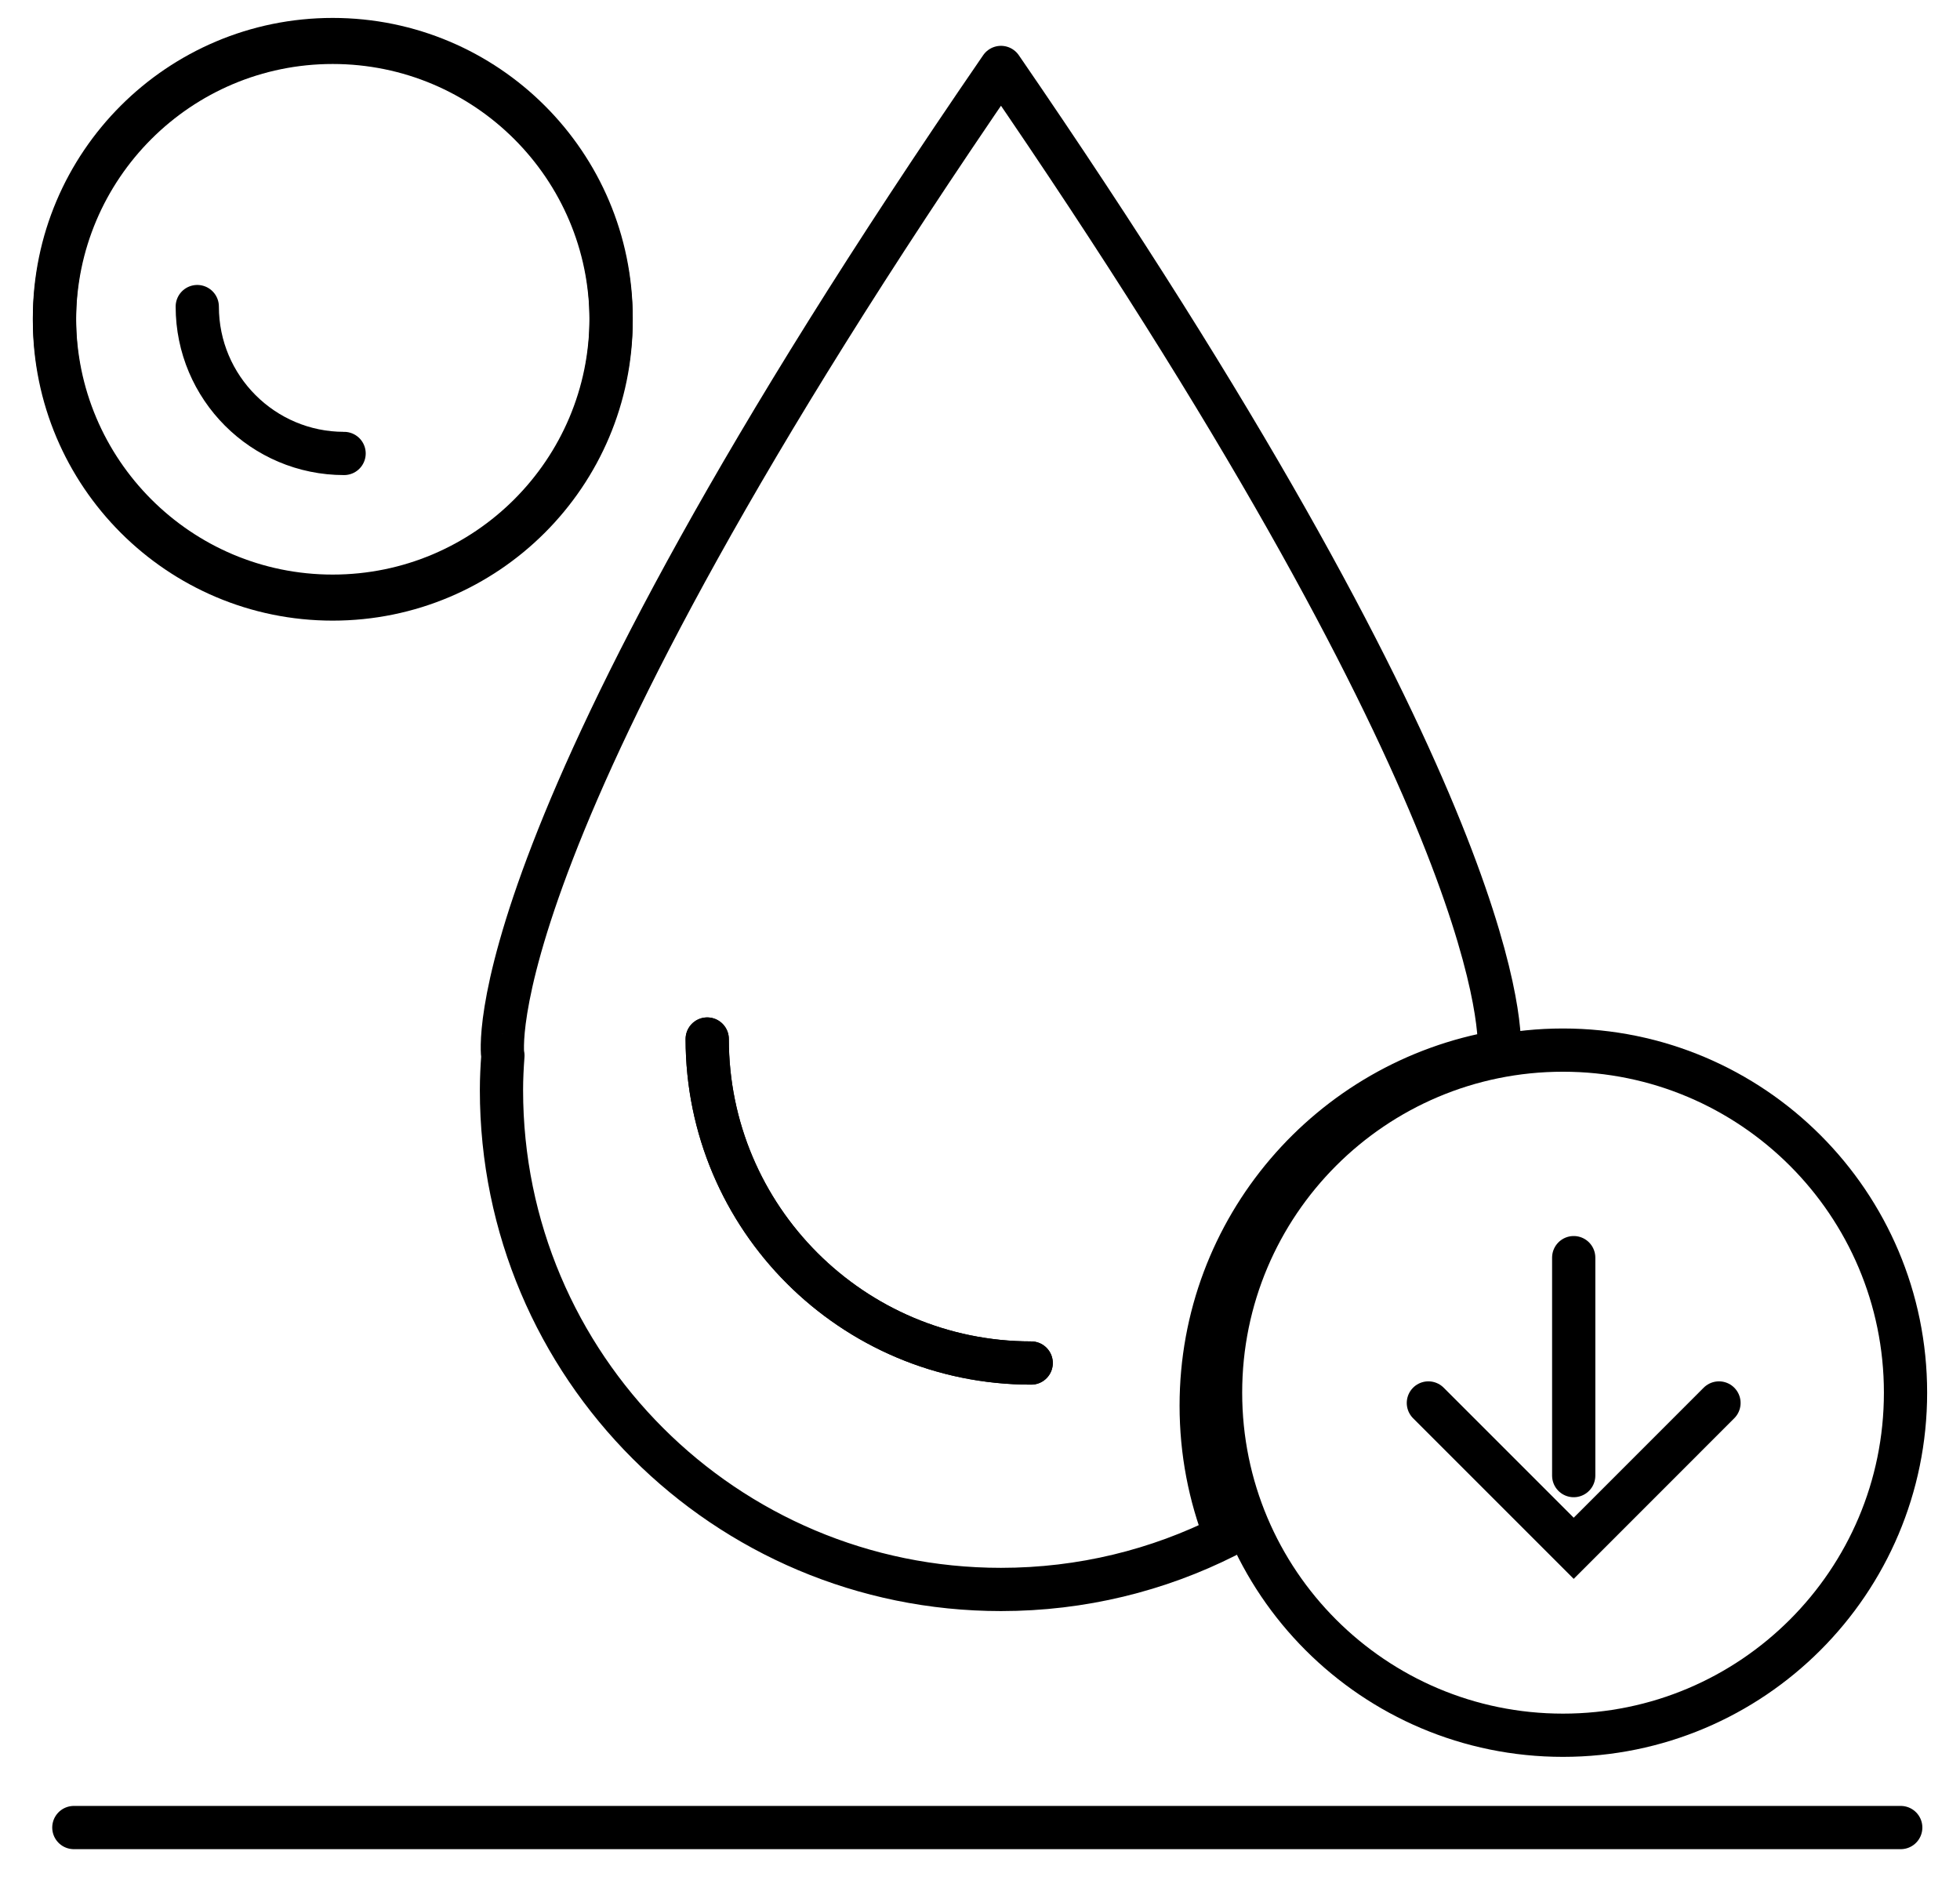  <svg xmlns="http://www.w3.org/2000/svg"
                                                                            width="34" height="33" viewBox="0 0 34 33"
                                                                            fill="none">
                                                                            <path d="M1.281 31.702H32.972"
                                                                                stroke="black" stroke-width="0.75"
                                                                                stroke-linecap="round" />
                                                                            <path
                                                                                d="M21.262 26.649C20.09 27.24 18.765 27.572 17.364 27.572C12.578 27.572 8.699 23.695 8.699 18.91C8.699 18.71 8.709 18.51 8.724 18.31H8.721C8.721 18.31 8.152 14.577 17.364 1.17C25.898 13.589 26.035 17.706 26.01 18.247C23.072 18.747 20.837 21.304 20.837 24.383C20.837 25.183 20.987 25.946 21.262 26.649Z"
                                                                                stroke="black" stroke-width="0.75"
                                                                                stroke-miterlimit="2.613"
                                                                                stroke-linecap="round"
                                                                                stroke-linejoin="round" />
                                                                            <path
                                                                                d="M17.888 23.644C14.784 23.644 12.268 21.128 12.268 18.024"
                                                                                stroke="black" stroke-width="0.75"
                                                                                stroke-miterlimit="2.613"
                                                                                stroke-linecap="round"
                                                                                stroke-linejoin="round" />
                                                                            <path d="M27.299 21.816V25.597"
                                                                                stroke="black" stroke-width="0.75"
                                                                                stroke-linecap="round" />
                                                                            <path
                                                                                d="M24.778 24.337L27.299 26.858L29.819 24.337"
                                                                                stroke="black" stroke-width="0.75"
                                                                                stroke-linecap="round" />
                                                                            <path
                                                                                d="M27.113 18.216C30.394 18.216 33.055 20.877 33.055 24.158C33.055 27.44 30.394 30.101 27.113 30.101C23.831 30.101 21.173 27.44 21.173 24.158C21.173 20.877 23.831 18.216 27.113 18.216Z"
                                                                                stroke="black" stroke-width="0.75"
                                                                                stroke-miterlimit="2.613"
                                                                                stroke-linecap="round"
                                                                                stroke-linejoin="round" />
                                                                            <path
                                                                                d="M5.771 0.686C8.438 0.686 10.601 2.846 10.601 5.512C10.601 8.179 8.438 10.342 5.771 10.342C3.108 10.342 0.945 8.179 0.945 5.512C0.945 2.846 3.108 0.686 5.771 0.686Z"
                                                                                stroke="black" stroke-width="0.75"
                                                                                stroke-miterlimit="2.613"
                                                                                stroke-linecap="round"
                                                                                stroke-linejoin="round" />
                                                                            <path
                                                                                d="M17.888 23.644C14.784 23.644 12.268 21.128 12.268 18.024"
                                                                                stroke="black" stroke-width="0.75"
                                                                                stroke-miterlimit="2.613"
                                                                                stroke-linecap="round"
                                                                                stroke-linejoin="round" />
                                                                            <path fill-rule="evenodd"
                                                                                clip-rule="evenodd"
                                                                                d="M5.771 0.735C8.438 0.735 10.601 2.895 10.601 5.561C10.601 8.228 8.438 10.391 5.771 10.391C3.108 10.391 0.945 8.228 0.945 5.561C0.945 2.895 3.108 0.735 5.771 0.735Z"
                                                                                stroke="black" stroke-width="0.75"
                                                                                stroke-miterlimit="2.613"
                                                                                stroke-linecap="round"
                                                                                stroke-linejoin="round" />
                                                                            <path
                                                                                d="M5.969 7.866C4.563 7.866 3.422 6.725 3.422 5.318"
                                                                                stroke="black" stroke-width="0.75"
                                                                                stroke-miterlimit="2.613"
                                                                                stroke-linecap="round"
                                                                                stroke-linejoin="round" />
                                                                        </svg>